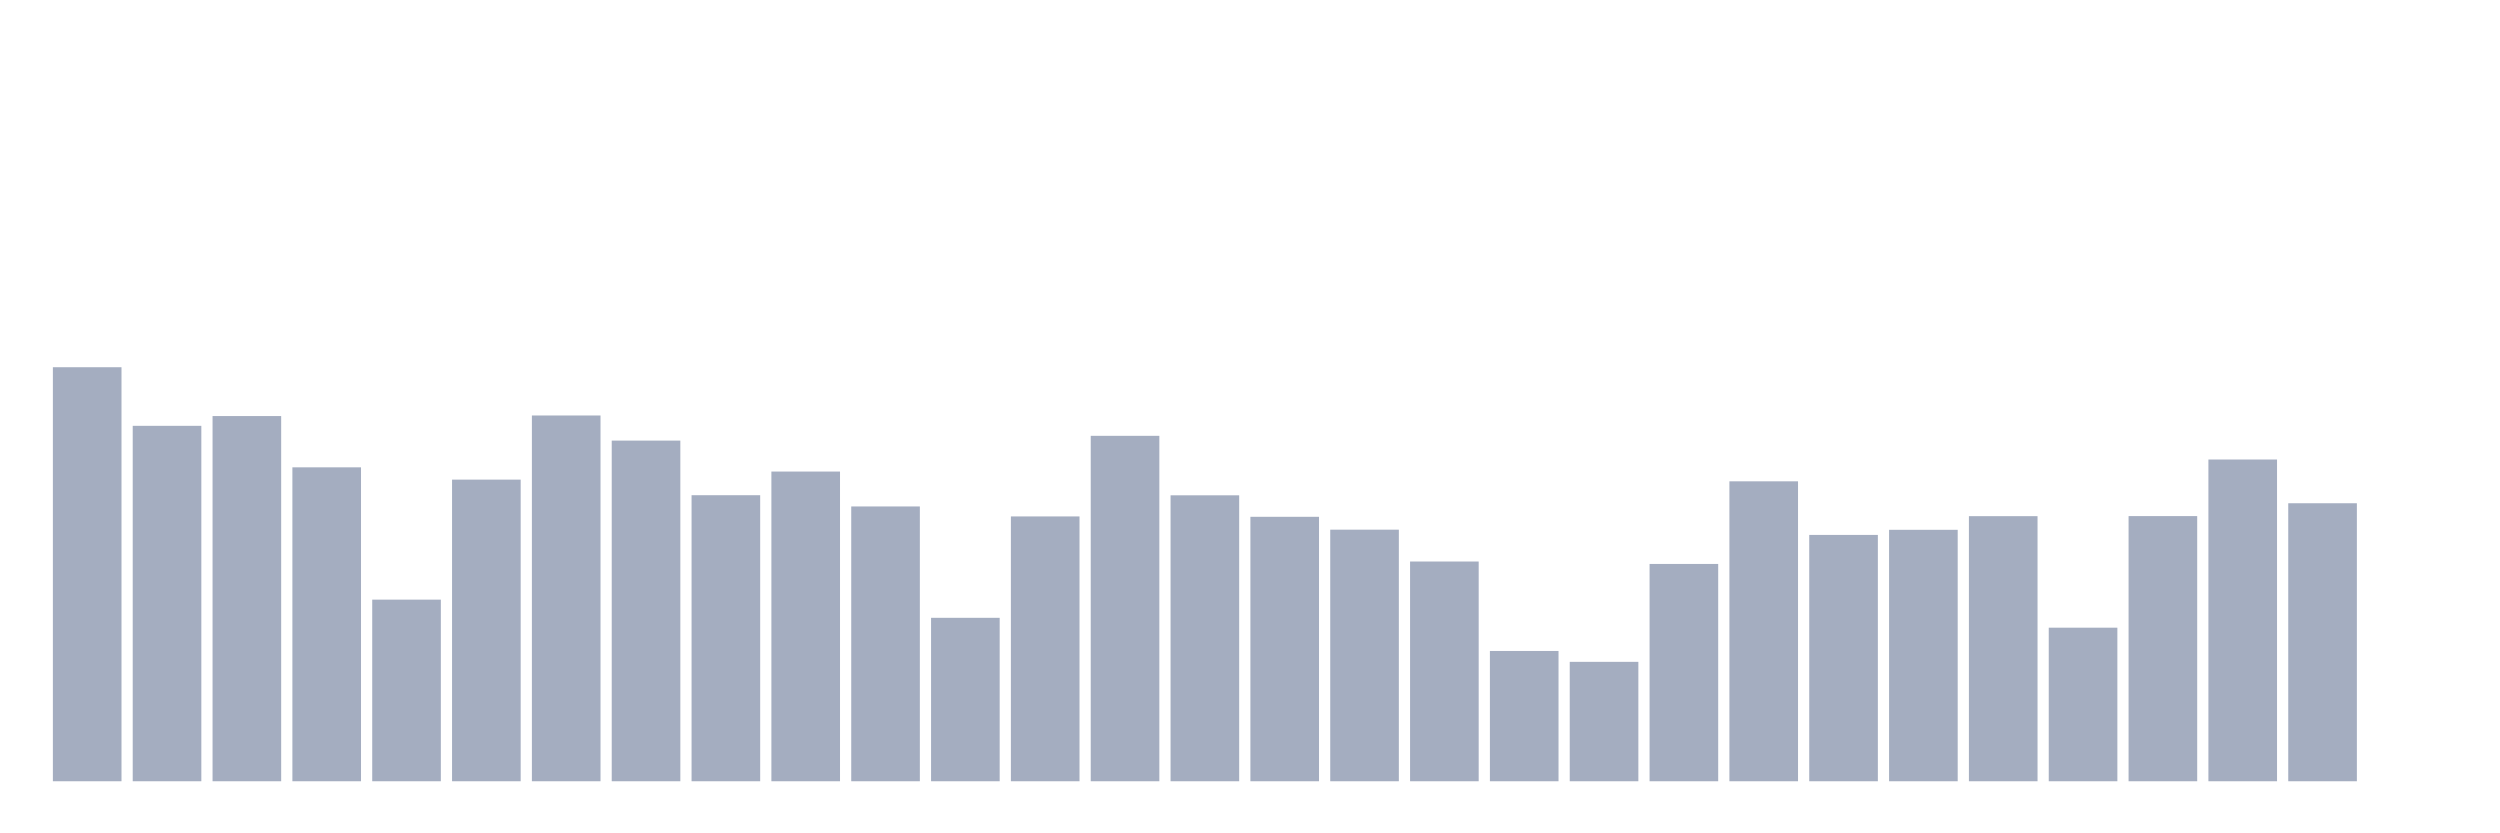 <svg xmlns="http://www.w3.org/2000/svg" viewBox="0 0 480 160"><g transform="translate(10,10)"><rect class="bar" x="0.153" width="13.175" y="60.507" height="79.493" fill="rgb(164,173,192)"></rect><rect class="bar" x="15.482" width="13.175" y="71.758" height="68.242" fill="rgb(164,173,192)"></rect><rect class="bar" x="30.81" width="13.175" y="69.883" height="70.117" fill="rgb(164,173,192)"></rect><rect class="bar" x="46.138" width="13.175" y="79.727" height="60.273" fill="rgb(164,173,192)"></rect><rect class="bar" x="61.466" width="13.175" y="105.13" height="34.87" fill="rgb(164,173,192)"></rect><rect class="bar" x="76.794" width="13.175" y="82.088" height="57.912" fill="rgb(164,173,192)"></rect><rect class="bar" x="92.123" width="13.175" y="69.773" height="70.227" fill="rgb(164,173,192)"></rect><rect class="bar" x="107.451" width="13.175" y="74.594" height="65.406" fill="rgb(164,173,192)"></rect><rect class="bar" x="122.779" width="13.175" y="85.08" height="54.92" fill="rgb(164,173,192)"></rect><rect class="bar" x="138.107" width="13.175" y="80.538" height="59.462" fill="rgb(164,173,192)"></rect><rect class="bar" x="153.436" width="13.175" y="87.24" height="52.76" fill="rgb(164,173,192)"></rect><rect class="bar" x="168.764" width="13.175" y="108.621" height="31.379" fill="rgb(164,173,192)"></rect><rect class="bar" x="184.092" width="13.175" y="89.155" height="50.845" fill="rgb(164,173,192)"></rect><rect class="bar" x="199.42" width="13.175" y="73.679" height="66.321" fill="rgb(164,173,192)"></rect><rect class="bar" x="214.748" width="13.175" y="85.099" height="54.901" fill="rgb(164,173,192)"></rect><rect class="bar" x="230.077" width="13.175" y="89.226" height="50.774" fill="rgb(164,173,192)"></rect><rect class="bar" x="245.405" width="13.175" y="91.698" height="48.302" fill="rgb(164,173,192)"></rect><rect class="bar" x="260.733" width="13.175" y="97.811" height="42.189" fill="rgb(164,173,192)"></rect><rect class="bar" x="276.061" width="13.175" y="114.986" height="25.014" fill="rgb(164,173,192)"></rect><rect class="bar" x="291.39" width="13.175" y="117.075" height="22.925" fill="rgb(164,173,192)"></rect><rect class="bar" x="306.718" width="13.175" y="98.278" height="41.722" fill="rgb(164,173,192)"></rect><rect class="bar" x="322.046" width="13.175" y="82.413" height="57.587" fill="rgb(164,173,192)"></rect><rect class="bar" x="337.374" width="13.175" y="92.704" height="47.296" fill="rgb(164,173,192)"></rect><rect class="bar" x="352.702" width="13.175" y="91.724" height="48.276" fill="rgb(164,173,192)"></rect><rect class="bar" x="368.031" width="13.175" y="89.103" height="50.897" fill="rgb(164,173,192)"></rect><rect class="bar" x="383.359" width="13.175" y="110.515" height="29.485" fill="rgb(164,173,192)"></rect><rect class="bar" x="398.687" width="13.175" y="89.09" height="50.91" fill="rgb(164,173,192)"></rect><rect class="bar" x="414.015" width="13.175" y="78.228" height="61.772" fill="rgb(164,173,192)"></rect><rect class="bar" x="429.344" width="13.175" y="86.624" height="53.376" fill="rgb(164,173,192)"></rect><rect class="bar" x="444.672" width="13.175" y="140" height="0" fill="rgb(164,173,192)"></rect></g></svg>
